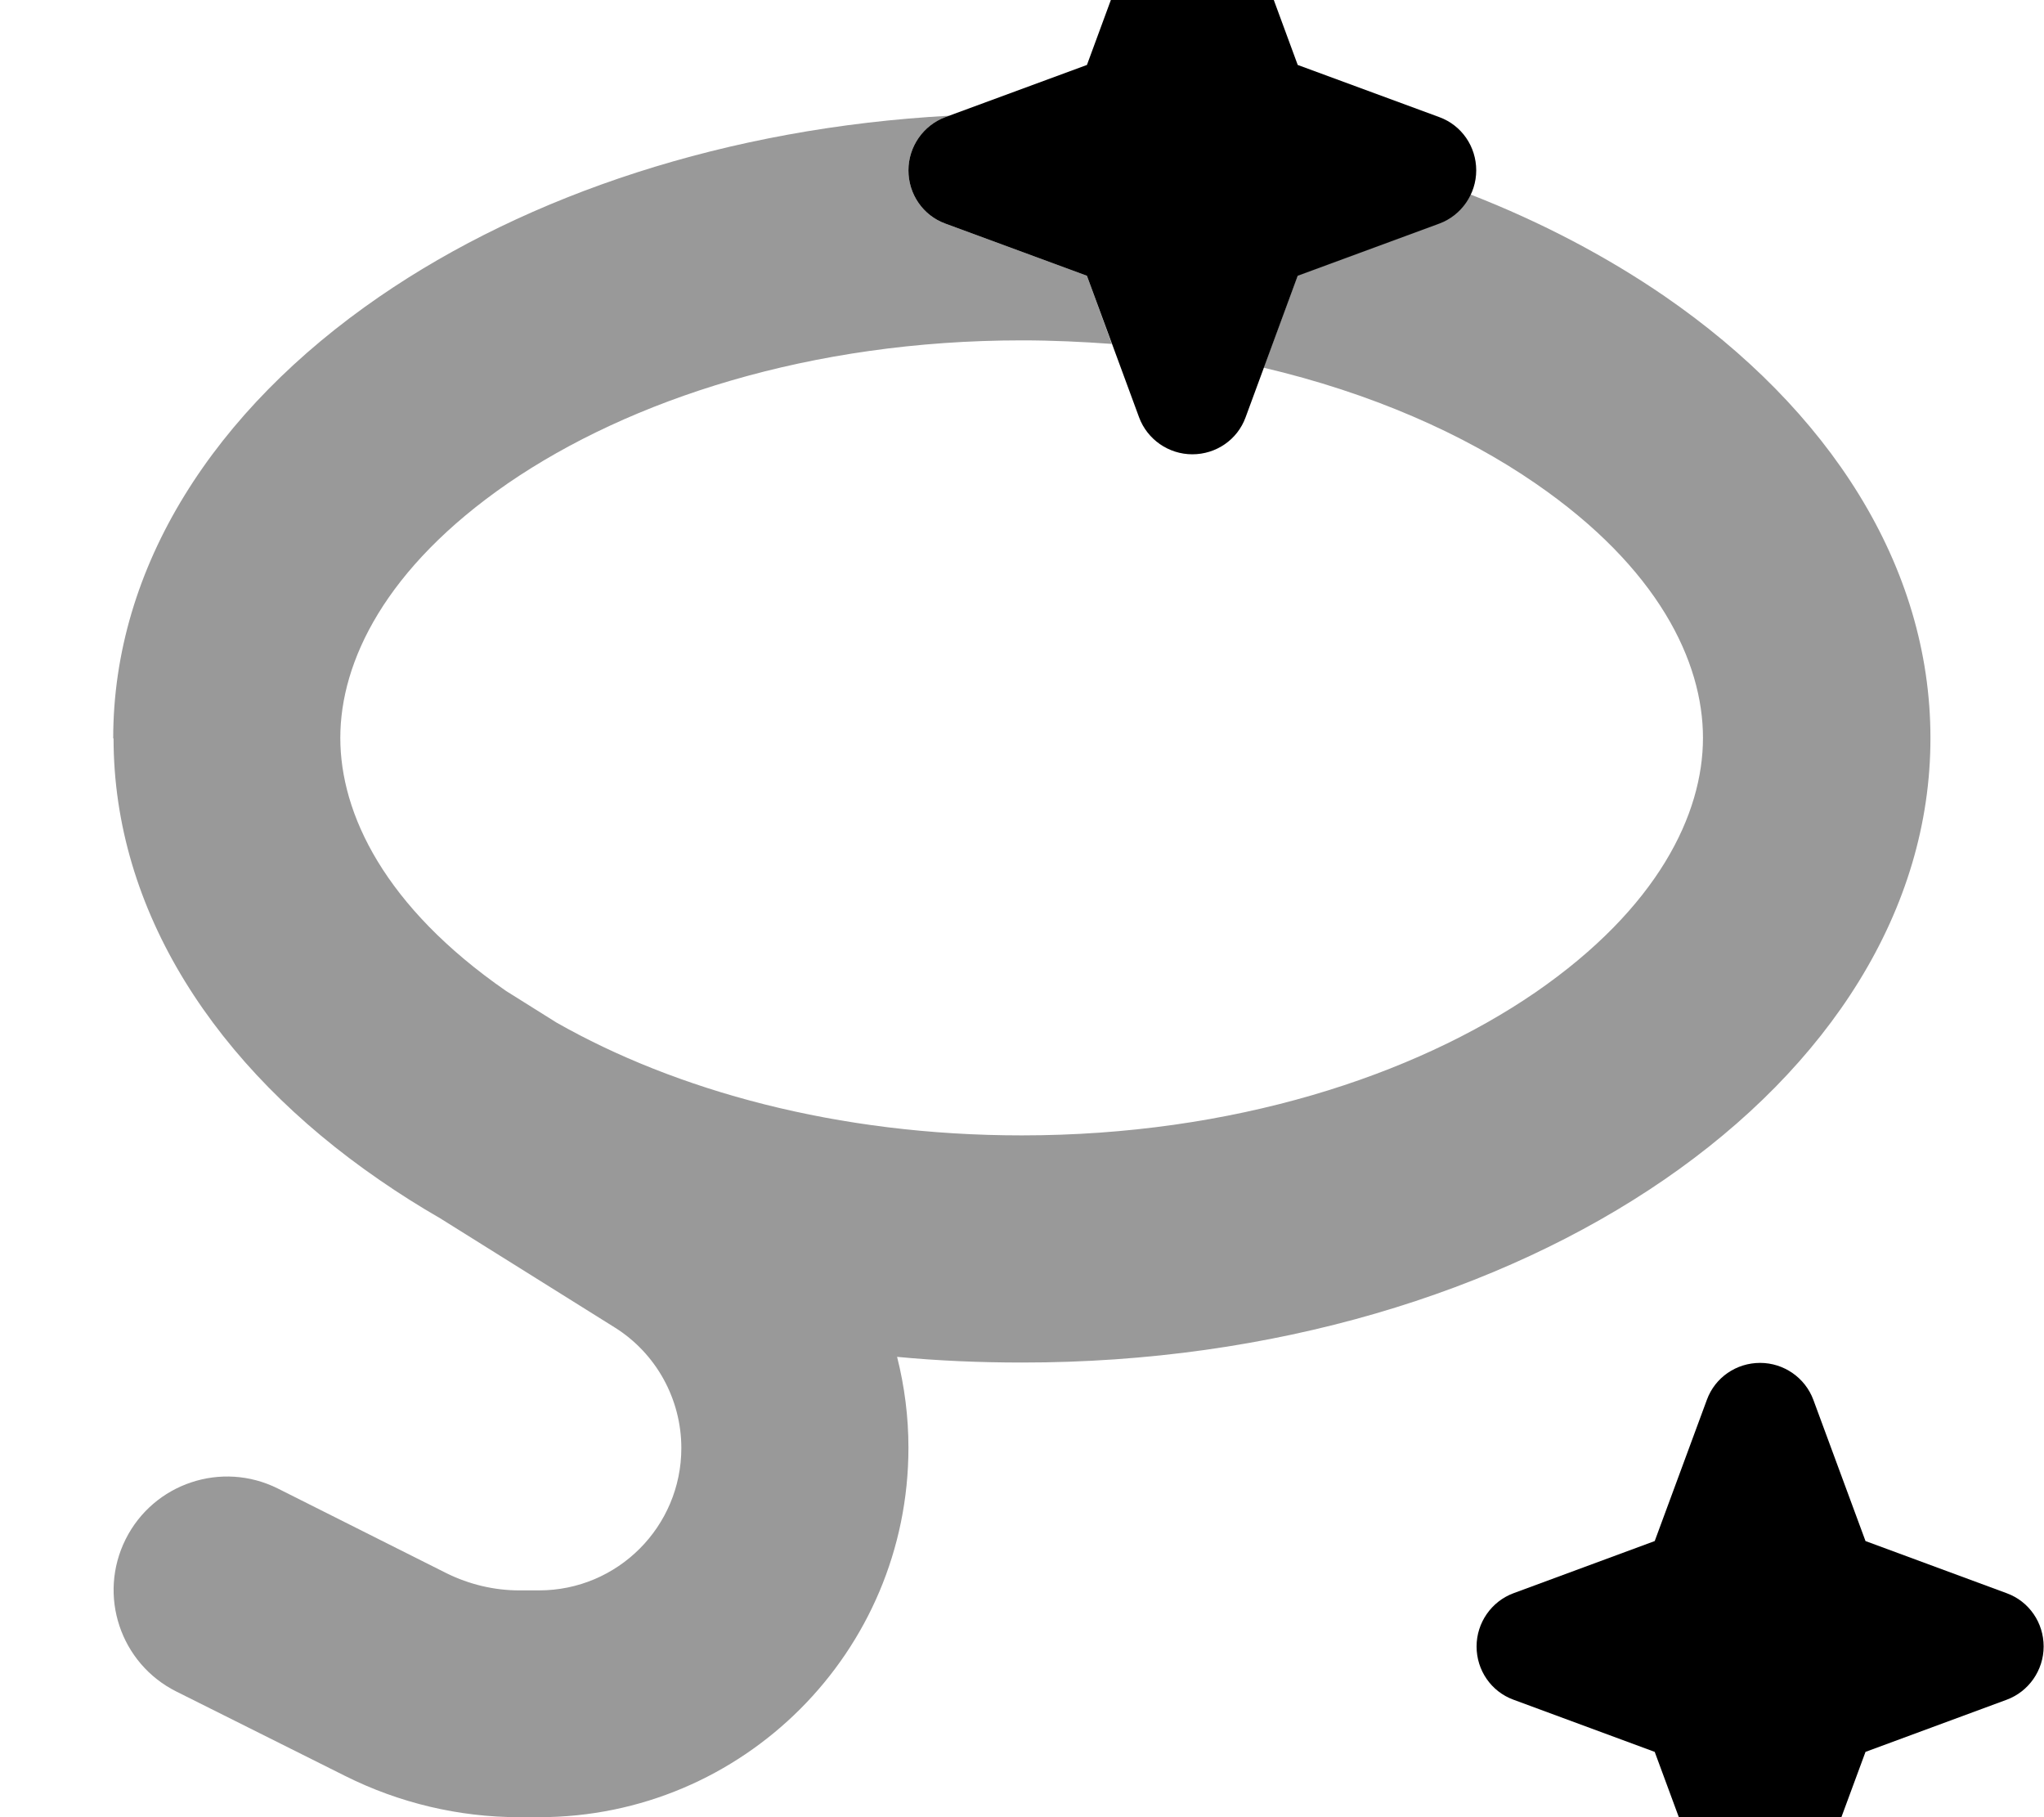 <svg xmlns="http://www.w3.org/2000/svg" viewBox="0 0 576 512"><!--! Font Awesome Pro 7.1.0 by @fontawesome - https://fontawesome.com License - https://fontawesome.com/license (Commercial License) Copyright 2025 Fonticons, Inc. --><path opacity=".4" fill="currentColor" d="M32 208c0 48.5 28.6 92.6 75 124.5 5.5 3.8 11.2 7.4 17.1 10.8l49.1 30.7c11.7 7.3 18.8 20.2 18.8 34 0 22.1-17.9 40.1-40.1 40.1l-5.6 0c-7.1 0-14.1-1.7-20.4-4.8L78.3 419.4c-15.8-7.9-35-1.5-42.9 14.3s-1.5 35 14.3 42.9l47.6 23.8c15.2 7.6 32 11.6 49 11.6l5.6 0c57.5 0 104.1-46.6 104.1-104.1 0-8.7-1.1-17.3-3.2-25.6 11.5 1.1 23.2 1.6 35.2 1.6 141.3 .1 256.1-78.9 256-176 0-48.5-28.6-92.6-75-124.5-16.2-11.1-34.6-20.8-54.6-28.6-1.8 3.7-4.9 6.6-8.9 8.1l-39.8 14.7-9.6 26c30.2 7.1 56.3 18.6 76.6 32.6 34.6 23.8 47.2 50.2 47.2 71.7s-12.7 47.9-47.2 71.7c-34.4 23.6-85.4 40.3-144.8 40.3-52 0-97.5-12.7-131.1-31.8l-14.2-8.9c-34.2-23.7-46.7-49.9-46.7-71.3 0-21.5 12.7-47.9 47.2-71.7 34.4-23.6 85.3-40.3 144.8-40.3 8.7 0 17.1 .4 25.4 1L306.3 77.7 266.4 63c-6.3-2.3-10.4-8.3-10.4-15s4.2-12.7 10.4-15l1.2-.4c-62.6 3.4-118.8 22.2-160.7 51-46.4 31.9-75 75.9-75 124.5z"/><path fill="currentColor" d="M336-32c6.7 0 12.7 4.2 15 10.4L365.7 18.3 405.6 33c6.3 2.3 10.4 8.3 10.4 15s-4.2 12.7-10.4 15L365.7 77.7 351 117.6c-2.3 6.3-8.3 10.4-15 10.4s-12.7-4.2-15-10.4L306.3 77.7 266.4 63c-6.3-2.3-10.4-8.3-10.4-15s4.2-12.7 10.4-15L306.3 18.3 321-21.6c2.3-6.3 8.3-10.4 15-10.4zM496 384c6.7 0 12.7 4.2 15 10.4l14.7 39.8 39.8 14.7c6.3 2.3 10.4 8.3 10.4 15s-4.2 12.7-10.4 15l-39.8 14.7-14.7 39.8c-2.3 6.3-8.3 10.4-15 10.4s-12.7-4.2-15-10.4l-14.7-39.8-39.8-14.7c-6.3-2.3-10.4-8.3-10.4-15s4.2-12.7 10.4-15l39.8-14.7 14.7-39.8c2.3-6.3 8.3-10.4 15-10.4z"/></svg>